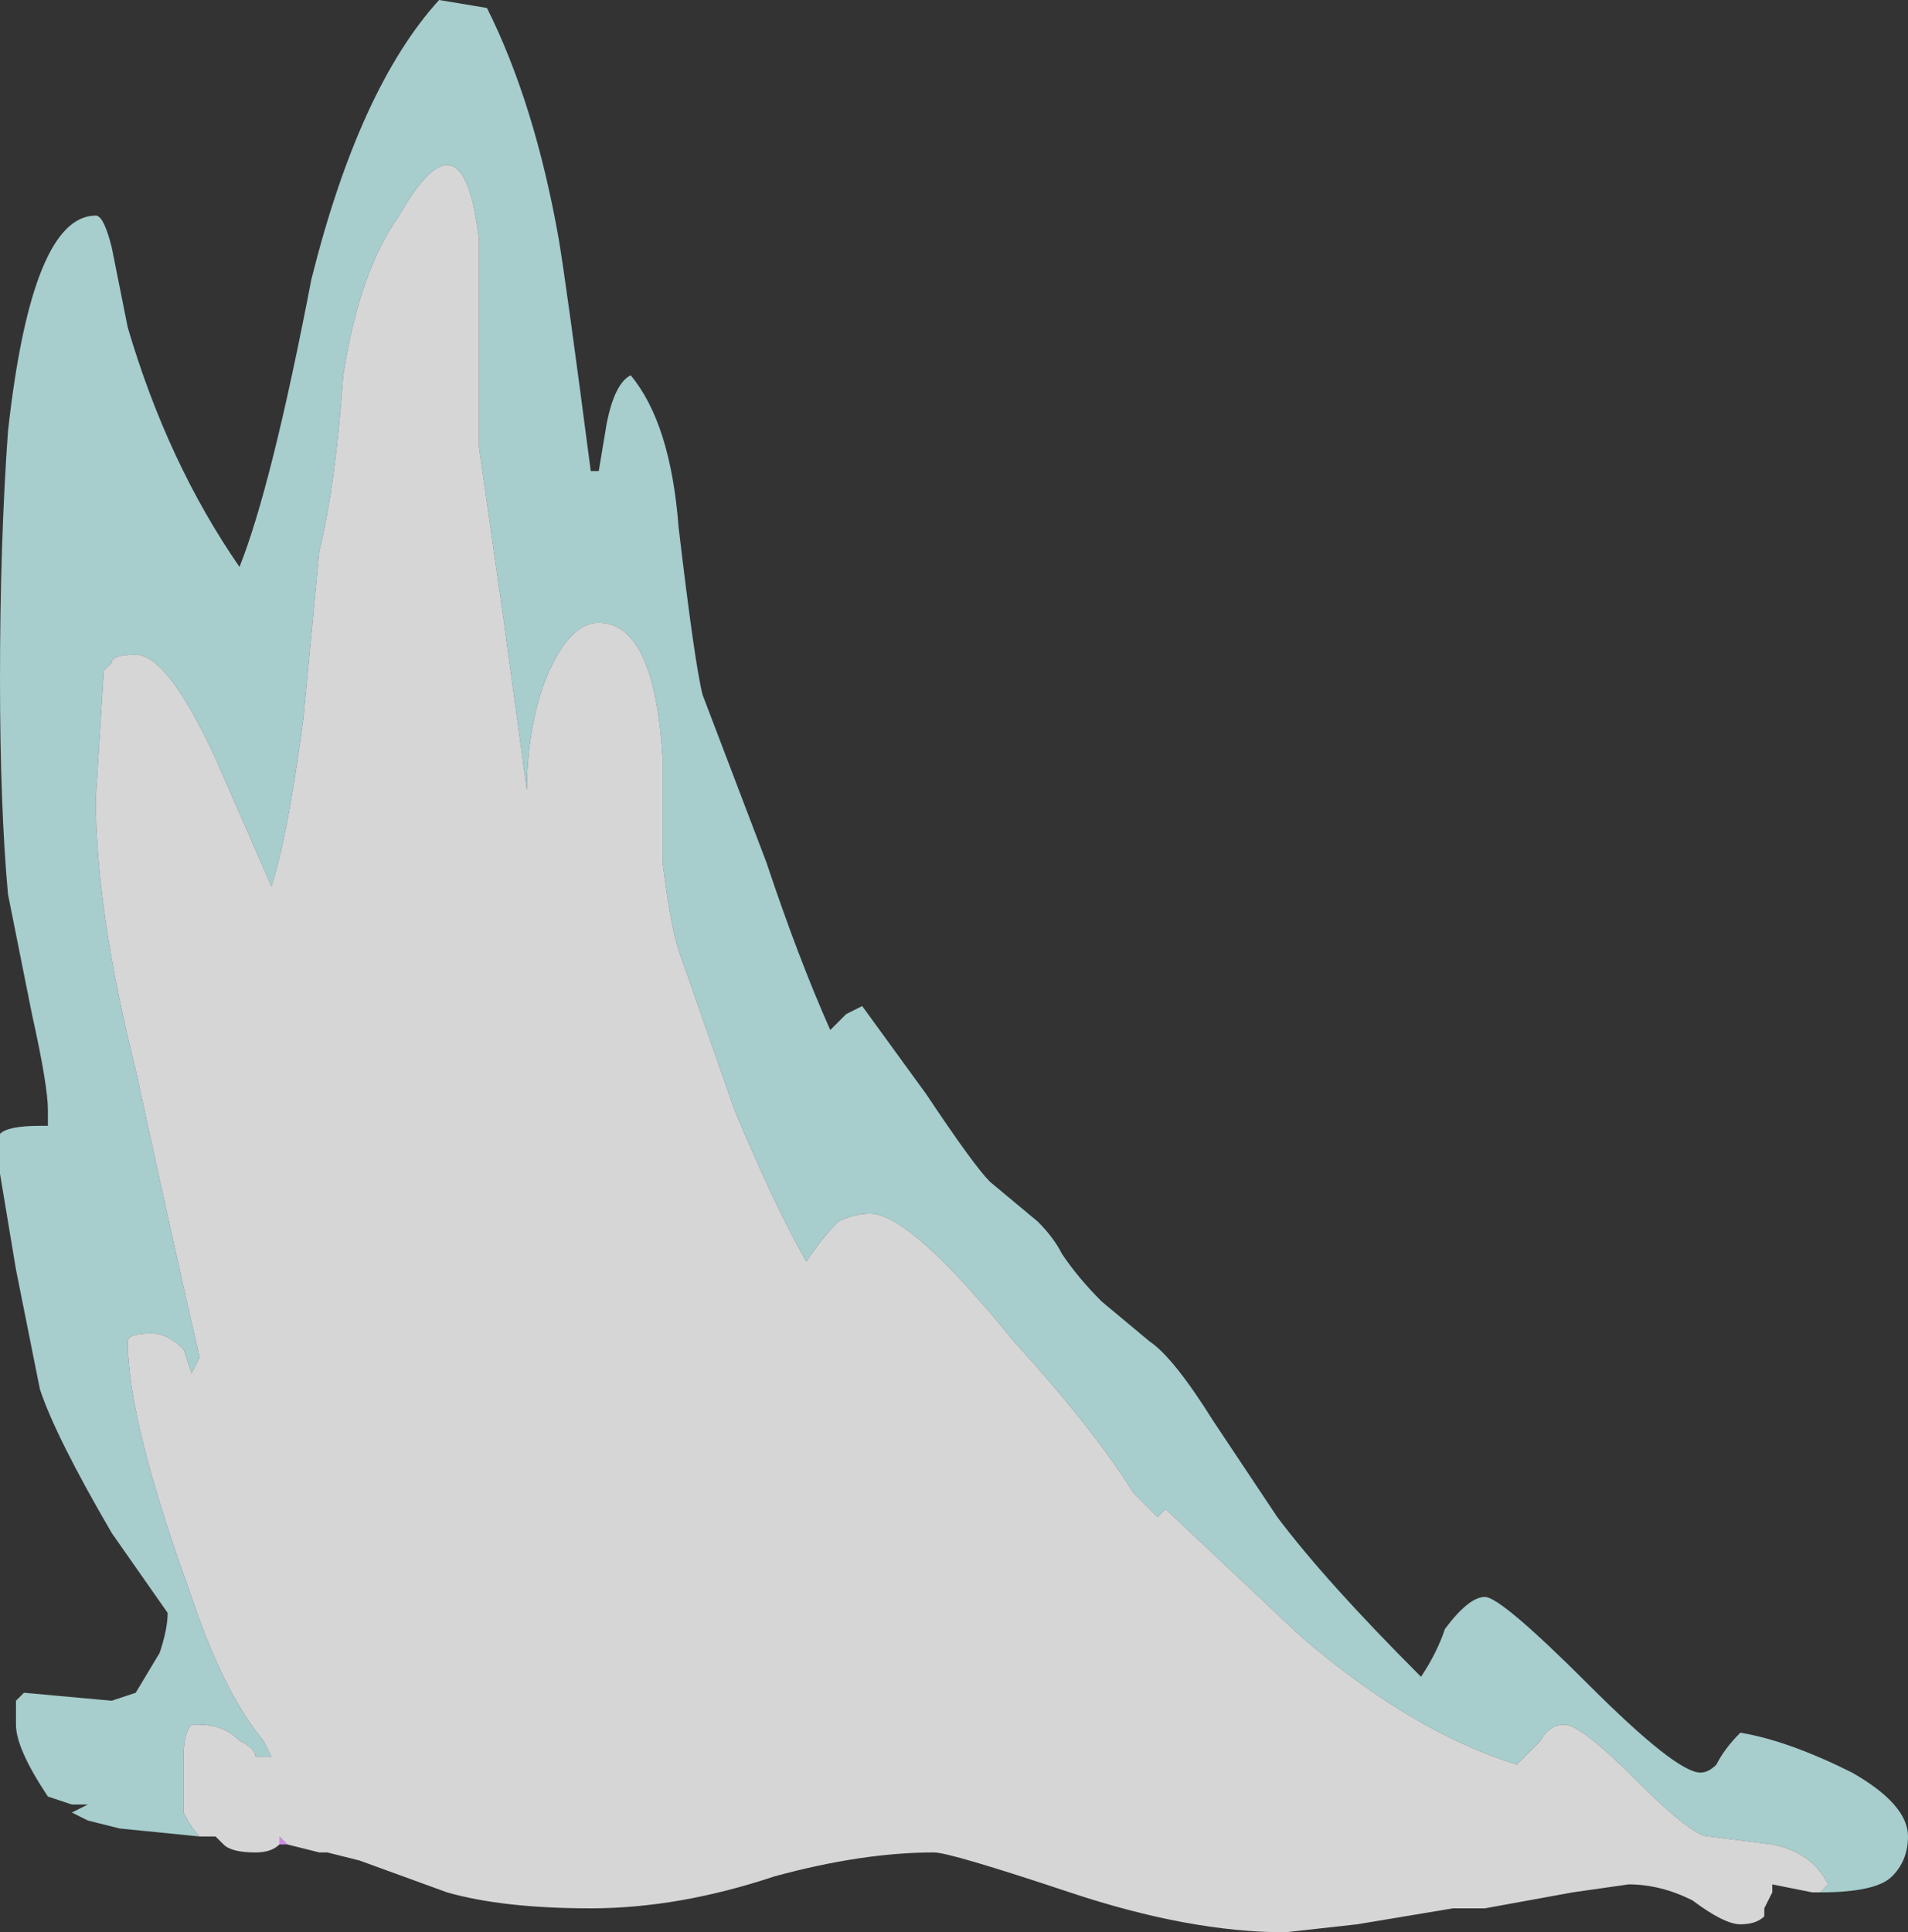 <?xml version="1.0" encoding="UTF-8" standalone="no"?>
<svg xmlns:ffdec="https://www.free-decompiler.com/flash" xmlns:xlink="http://www.w3.org/1999/xlink" ffdec:objectType="shape" height="12.1px" width="11.95px" xmlns="http://www.w3.org/2000/svg">
  <rect width="100%" height="100%" fill="#333333" stroke="none"/>
  <g transform="matrix(1.0, 0.0, 0.0, 1.0, 8.15, 12.05)">
    <path d="M-6.35 -0.5 L-6.4 -0.5 -6.4 -0.55 -6.35 -0.5 M-5.55 -9.35 L-5.55 -9.35" fill="#d08ae6" fill-rule="evenodd" stroke="none"/>
    <path d="M-6.9 -0.55 L-7.4 -0.6 -7.6 -0.65 -7.7 -0.7 -7.6 -0.75 -7.7 -0.75 -7.85 -0.8 Q-8.05 -1.1 -8.05 -1.25 L-8.05 -1.4 -8.0 -1.45 -7.45 -1.4 -7.3 -1.45 -7.15 -1.7 Q-7.1 -1.85 -7.1 -1.95 L-7.45 -2.45 Q-7.8 -3.05 -7.9 -3.35 L-8.05 -4.1 -8.15 -4.7 Q-8.15 -4.9 -8.15 -4.95 -8.1 -5.0 -7.9 -5.0 L-7.85 -5.0 Q-7.85 -4.95 -7.85 -5.1 -7.85 -5.25 -7.95 -5.7 L-8.1 -6.45 Q-8.15 -7.0 -8.15 -7.8 -8.15 -8.65 -8.1 -9.35 -7.95 -10.7 -7.55 -10.7 -7.5 -10.7 -7.45 -10.5 L-7.35 -10.0 Q-7.1 -9.15 -6.65 -8.5 -6.45 -9.0 -6.2 -10.3 -5.9 -11.5 -5.4 -12.05 L-5.1 -12.0 Q-4.8 -11.4 -4.65 -10.55 -4.6 -10.25 -4.45 -9.1 L-4.4 -9.1 -4.35 -9.4 Q-4.3 -9.65 -4.2 -9.7 -3.95 -9.4 -3.9 -8.75 -3.8 -7.9 -3.75 -7.7 L-3.35 -6.65 Q-3.15 -6.05 -2.95 -5.6 L-2.85 -5.7 -2.75 -5.75 -2.35 -5.2 Q-2.05 -4.75 -1.95 -4.65 L-1.65 -4.4 Q-1.55 -4.3 -1.5 -4.2 -1.4 -4.05 -1.25 -3.9 L-0.95 -3.65 Q-0.8 -3.55 -0.55 -3.15 L-0.15 -2.55 Q0.15 -2.15 0.75 -1.55 0.85 -1.7 0.9 -1.85 1.05 -2.05 1.15 -2.05 1.25 -2.05 1.8 -1.5 2.35 -0.95 2.5 -0.95 2.55 -0.95 2.6 -1.0 2.65 -1.1 2.75 -1.2 3.05 -1.15 3.45 -0.95 3.8 -0.75 3.8 -0.55 3.8 -0.4 3.7 -0.3 3.6 -0.2 3.25 -0.2 L3.3 -0.25 Q3.2 -0.45 2.95 -0.5 L2.55 -0.55 Q2.45 -0.55 2.1 -0.9 1.75 -1.25 1.65 -1.25 1.55 -1.25 1.5 -1.15 L1.35 -1.0 Q0.7 -1.2 0.0 -1.8 L-0.85 -2.6 -0.9 -2.55 -1.05 -2.7 Q-1.3 -3.1 -1.8 -3.65 -2.45 -4.45 -2.7 -4.45 -2.8 -4.45 -2.9 -4.4 -3.0 -4.3 -3.1 -4.15 -3.3 -4.5 -3.55 -5.1 L-3.9 -6.1 Q-3.95 -6.25 -4.0 -6.65 L-4.0 -7.3 Q-4.05 -8.15 -4.4 -8.15 -4.6 -8.15 -4.75 -7.75 -4.85 -7.45 -4.85 -7.1 L-5.0 -8.2 -5.15 -9.25 -5.15 -9.8 Q-5.15 -10.25 -5.15 -10.55 -5.25 -11.4 -5.65 -10.7 -5.9 -10.35 -6.0 -9.7 -6.05 -9.0 -6.15 -8.6 L-6.25 -7.55 Q-6.35 -6.8 -6.45 -6.5 L-6.8 -7.3 Q-7.1 -7.95 -7.3 -7.95 -7.45 -7.95 -7.45 -7.9 L-7.5 -7.85 -7.55 -7.05 Q-7.55 -6.35 -7.3 -5.35 -7.05 -4.2 -6.9 -3.55 L-6.95 -3.45 -7.0 -3.6 Q-7.1 -3.7 -7.2 -3.7 -7.35 -3.7 -7.35 -3.65 -7.35 -3.15 -6.95 -2.05 -6.75 -1.45 -6.5 -1.15 L-6.45 -1.05 -6.55 -1.05 Q-6.55 -1.1 -6.65 -1.15 -6.75 -1.25 -6.9 -1.25 L-6.95 -1.25 Q-7.0 -1.2 -7.0 -1.05 -7.0 -0.75 -7.0 -0.7 -6.95 -0.6 -6.9 -0.55" fill="#ccfffe" fill-opacity="0.753" fill-rule="evenodd" stroke="none"/>
    <path d="M3.25 -0.2 L3.2 -0.2 2.95 -0.25 2.95 -0.2 2.9 -0.1 2.9 -0.05 Q2.85 0.0 2.75 0.0 2.65 0.0 2.45 -0.15 2.25 -0.25 2.05 -0.25 L1.7 -0.2 1.15 -0.1 0.95 -0.1 0.35 0.0 -0.1 0.05 Q-0.7 0.05 -1.45 -0.2 -2.2 -0.45 -2.3 -0.45 -2.75 -0.45 -3.3 -0.3 -3.9 -0.1 -4.45 -0.1 -5.0 -0.1 -5.35 -0.2 L-5.9 -0.4 -6.1 -0.45 -6.15 -0.45 -6.35 -0.5 -6.4 -0.55 -6.4 -0.5 Q-6.45 -0.45 -6.55 -0.45 -6.7 -0.45 -6.75 -0.5 L-6.8 -0.55 -6.9 -0.55 Q-6.95 -0.6 -7.0 -0.7 -7.0 -0.75 -7.0 -1.05 -7.0 -1.2 -6.95 -1.25 L-6.9 -1.25 Q-6.75 -1.25 -6.65 -1.15 -6.55 -1.1 -6.55 -1.05 L-6.45 -1.05 -6.5 -1.15 Q-6.75 -1.45 -6.95 -2.05 -7.35 -3.15 -7.35 -3.65 -7.35 -3.7 -7.2 -3.7 -7.1 -3.7 -7.0 -3.6 L-6.95 -3.45 -6.9 -3.55 Q-7.05 -4.2 -7.3 -5.35 -7.55 -6.35 -7.55 -7.05 L-7.5 -7.85 -7.45 -7.9 Q-7.45 -7.95 -7.3 -7.95 -7.1 -7.95 -6.8 -7.3 L-6.45 -6.5 Q-6.35 -6.8 -6.25 -7.55 L-6.15 -8.6 Q-6.05 -9.0 -6.0 -9.7 -5.9 -10.35 -5.65 -10.7 -5.25 -11.4 -5.15 -10.55 -5.15 -10.25 -5.15 -9.8 L-5.15 -9.25 -5.0 -8.2 -4.85 -7.1 Q-4.85 -7.45 -4.75 -7.75 -4.6 -8.15 -4.4 -8.15 -4.05 -8.15 -4.0 -7.3 L-4.0 -6.65 Q-3.95 -6.25 -3.9 -6.1 L-3.55 -5.1 Q-3.3 -4.5 -3.1 -4.15 -3.0 -4.3 -2.9 -4.4 -2.8 -4.45 -2.7 -4.45 -2.45 -4.45 -1.8 -3.65 -1.3 -3.1 -1.05 -2.7 L-0.9 -2.55 -0.85 -2.6 0.0 -1.8 Q0.7 -1.2 1.35 -1.0 L1.5 -1.15 Q1.55 -1.25 1.65 -1.25 1.75 -1.25 2.1 -0.9 2.45 -0.55 2.55 -0.55 L2.95 -0.5 Q3.2 -0.45 3.3 -0.25 L3.25 -0.2 M-5.55 -9.35 L-5.55 -9.35" fill="#ffffff" fill-opacity="0.8" fill-rule="evenodd" stroke="none"/>
  </g>
</svg>
